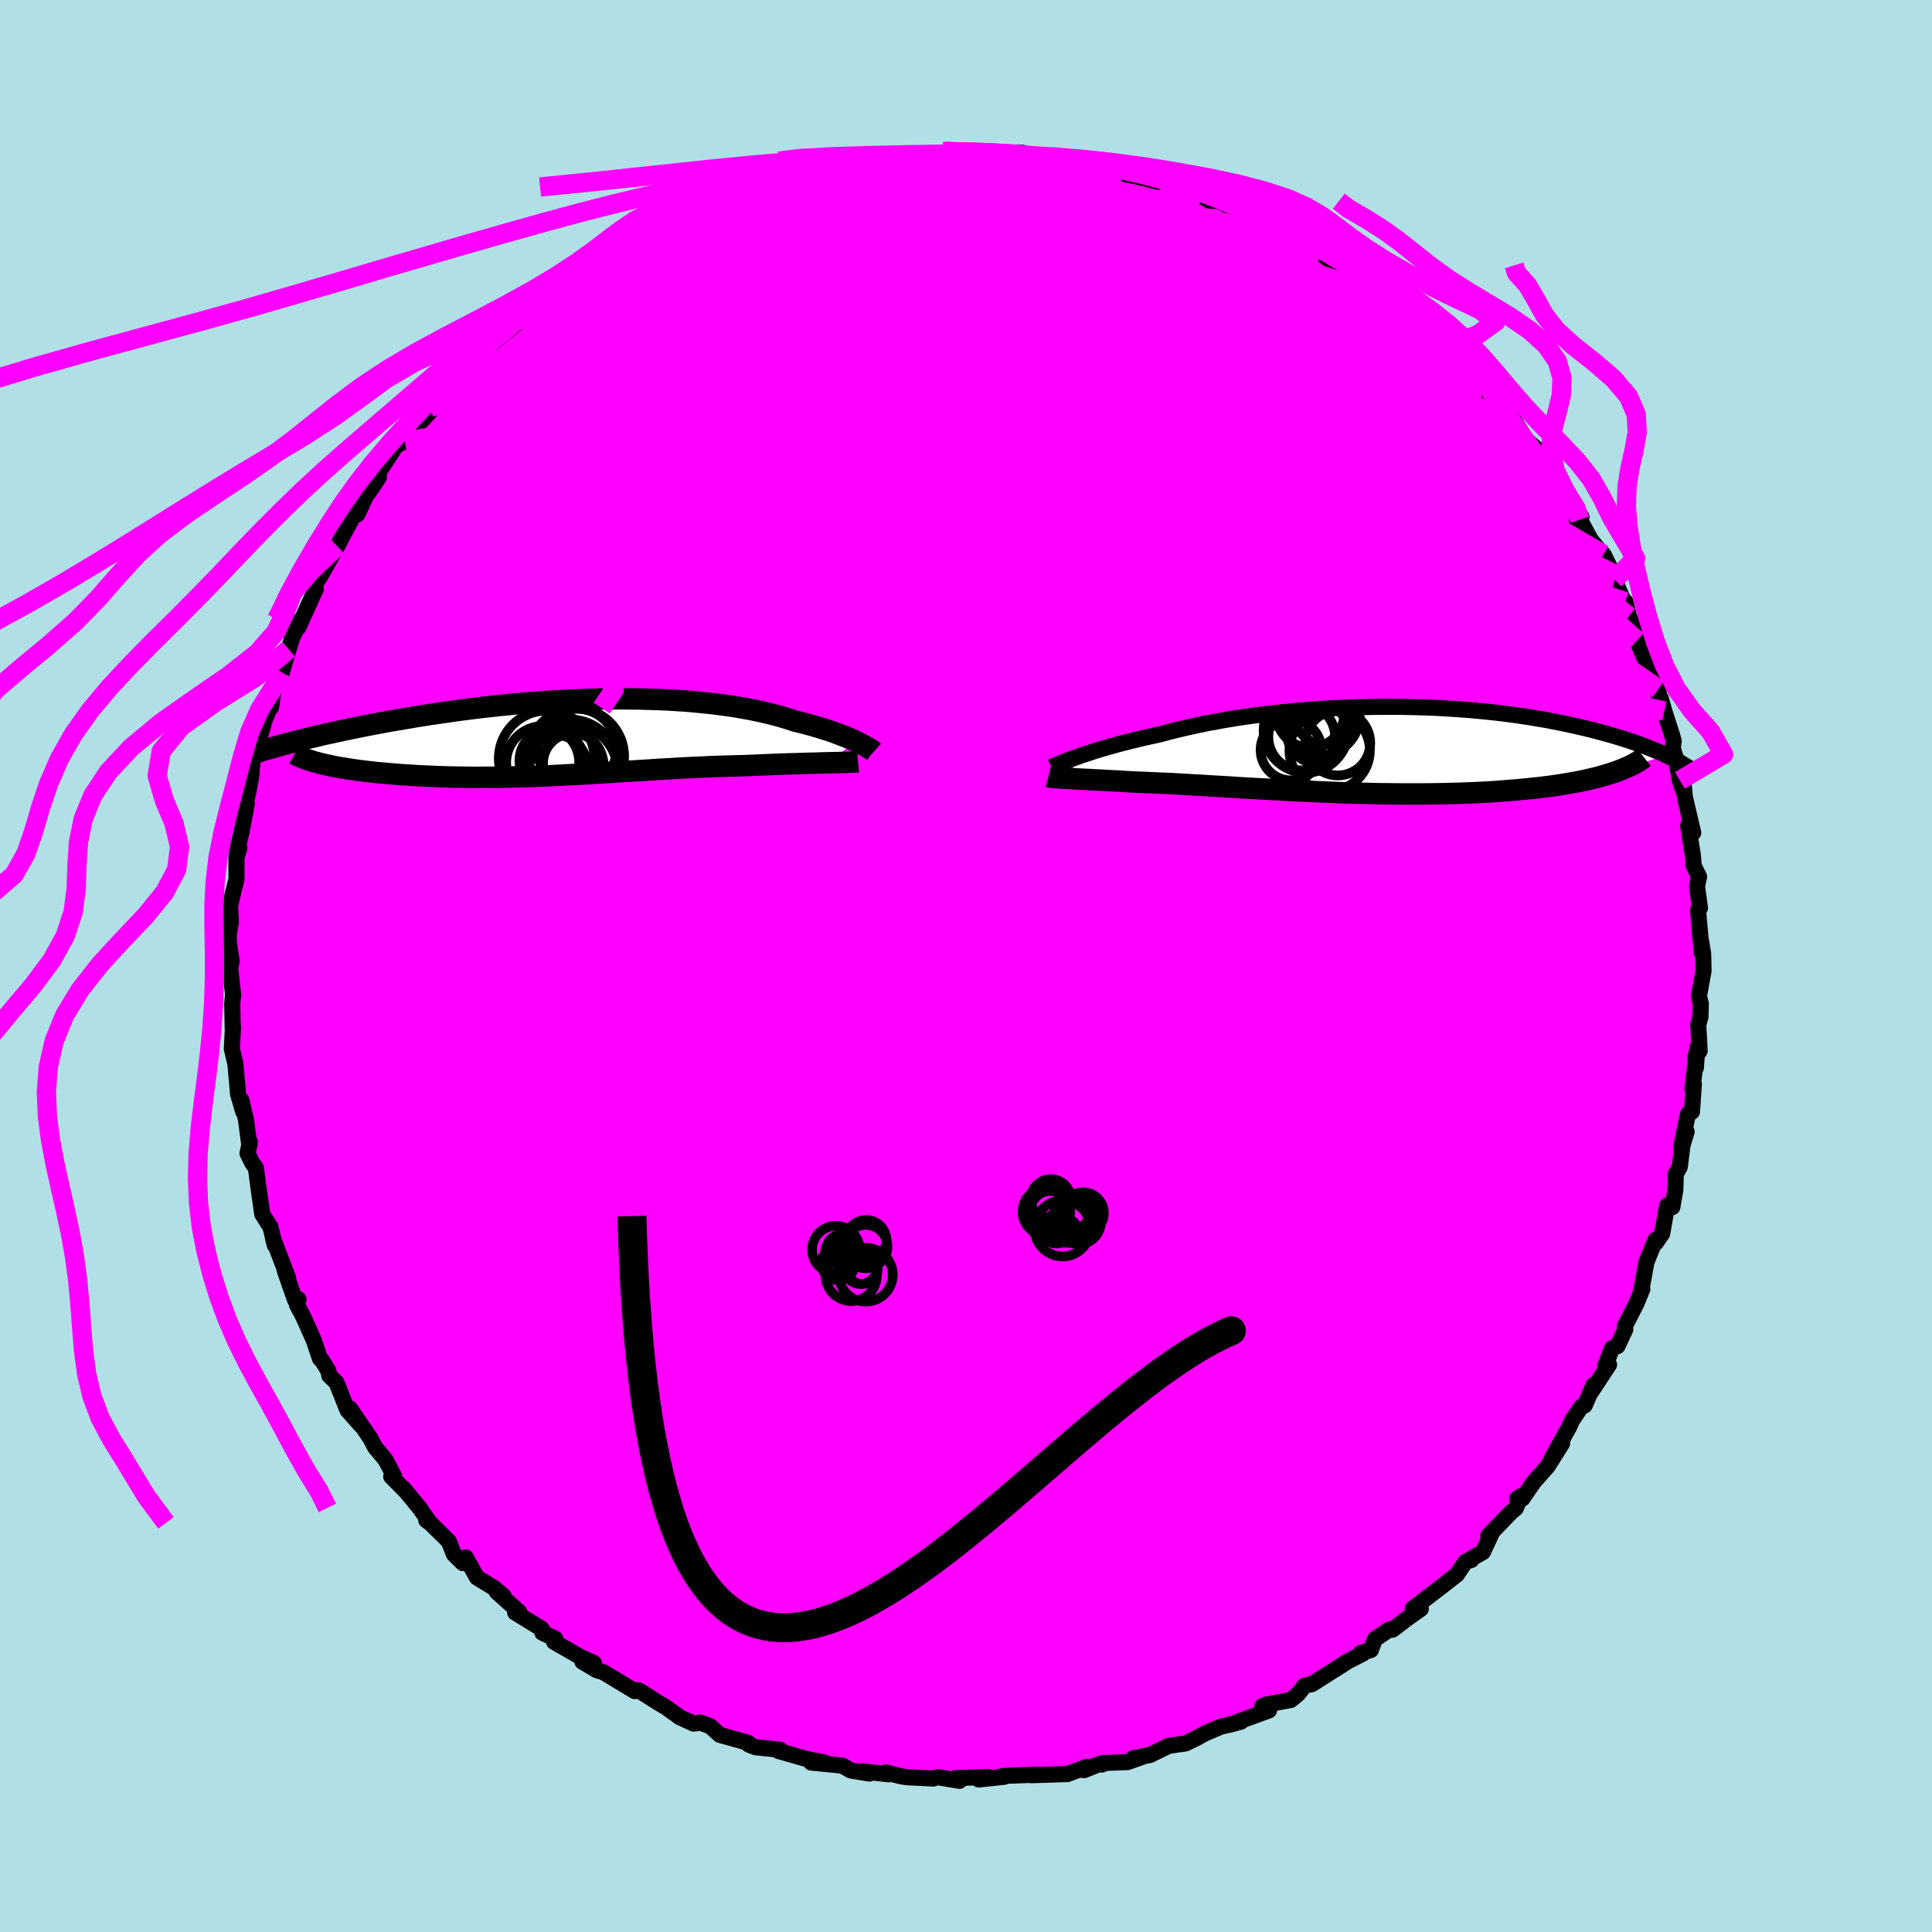 <svg viewBox="-100 -100 200 200" xmlns="http://www.w3.org/2000/svg" width="500" height="500" id="face-svg">
    <defs>
      <clipPath id="leftEyeClipPath">
        <polyline points="29.28,0.46 29,0.32 28.69,0.18 28.36,0.04 28.01,-0.1 27.64,-0.24 27.25,-0.39 26.85,-0.54 26.42,-0.69 25.97,-0.83 25.5,-0.98 25.02,-1.12 24.51,-1.27 23.99,-1.41 23.45,-1.55 22.89,-1.68 22.33,-1.87 21.74,-2.05 21.12,-2.23 20.47,-2.4 19.79,-2.56 19.09,-2.72 18.36,-2.87 17.61,-3.01 16.82,-3.15 16.02,-3.27 15.19,-3.38 14.34,-3.49 13.46,-3.58 12.57,-3.67 11.66,-3.75 10.73,-3.81 9.79,-3.87 8.83,-3.91 7.86,-3.94 6.87,-3.97 5.88,-3.98 4.88,-3.99 3.87,-3.98 2.86,-3.97 1.84,-3.94 0.82,-3.91 -0.2,-3.86 -1.22,-3.81 -2.24,-3.75 -3.25,-3.68 -4.27,-3.61 -5.27,-3.53 -6.27,-3.44 -7.25,-3.34 -8.23,-3.24 -9.2,-3.13 -10.16,-3.02 -11.1,-2.9 -12.03,-2.78 -12.94,-2.65 -13.84,-2.52 -14.72,-2.39 -15.58,-2.26 -16.43,-2.12 -17.26,-1.98 -18.07,-1.84 -18.86,-1.71 -19.63,-1.57 -20.38,-1.43 -21.11,-1.29 -21.82,-1.15 -22.52,-1.01 -23.2,-0.87 -23.87,-0.73 -24.52,-0.59 -25.15,-0.45 -25.76,-0.32 -26.36,-0.18 -26.93,-0.04 -27.5,0.09 -28.04,0.23 -28.57,0.36 -29.08,0.49 -29.57,0.62 -26.25,2.7 -25.88,2.79 -25.5,2.87 -25.1,2.96 -24.69,3.04 -24.26,3.12 -23.81,3.19 -23.34,3.27 -22.87,3.34 -22.37,3.41 -21.86,3.48 -21.34,3.54 -20.8,3.6 -20.25,3.66 -19.68,3.71 -19.1,3.76 -18.51,3.81 -17.89,3.86 -17.26,3.9 -16.62,3.94 -15.97,3.98 -15.3,4.01 -14.61,4.04 -13.92,4.07 -13.22,4.09 -12.5,4.11 -11.78,4.12 -11.05,4.13 -10.31,4.14 -9.56,4.14 -8.81,4.13 -8.05,4.13 -7.28,4.12 -6.52,4.1 -5.74,4.08 -4.97,4.06 -4.19,4.04 -3.41,4.01 -2.62,3.98 -1.84,3.94 -1.05,3.9 -0.27,3.86 0.52,3.82 1.31,3.78 2.09,3.73 2.88,3.68 3.67,3.63 4.45,3.58 5.24,3.53 6.02,3.49 6.8,3.44 7.59,3.39 8.37,3.34 9.15,3.29 9.93,3.25 10.7,3.2 11.48,3.16 12.26,3.12 13.03,3.09 13.8,3.05 14.57,3.02 15.34,2.99 16.1,2.97 16.86,2.95 17.61,2.93 18.24,2.91 18.87,2.88 19.48,2.85 20.09,2.83 20.69,2.8 21.28,2.78 21.87,2.76 22.44,2.74 23,2.73 23.54,2.71 24.08,2.69 24.6,2.68 25.1,2.67 25.59,2.65 26.05,2.64" />
      </clipPath>
      <clipPath id="rightEyeClipPath">
        <polyline points="-30.22,0.75 -29.81,0.6 -29.38,0.46 -28.92,0.31 -28.44,0.15 -27.94,0 -27.41,-0.16 -26.85,-0.32 -26.28,-0.48 -25.68,-0.64 -25.06,-0.8 -24.42,-0.96 -23.76,-1.12 -23.08,-1.28 -22.38,-1.43 -21.66,-1.59 -20.92,-1.79 -20.15,-1.99 -19.35,-2.18 -18.52,-2.37 -17.66,-2.56 -16.77,-2.74 -15.85,-2.91 -14.91,-3.08 -13.94,-3.24 -12.96,-3.39 -11.95,-3.53 -10.92,-3.66 -9.88,-3.78 -8.83,-3.9 -7.76,-4 -6.68,-4.09 -5.6,-4.18 -4.51,-4.25 -3.41,-4.31 -2.32,-4.36 -1.22,-4.4 -0.12,-4.42 0.97,-4.44 2.05,-4.44 3.13,-4.44 4.2,-4.42 5.26,-4.39 6.31,-4.36 7.35,-4.31 8.37,-4.25 9.37,-4.18 10.36,-4.11 11.32,-4.02 12.27,-3.93 13.2,-3.83 14.11,-3.72 15,-3.6 15.86,-3.48 16.7,-3.35 17.52,-3.21 18.31,-3.08 19.08,-2.93 19.83,-2.78 20.55,-2.63 21.25,-2.48 21.93,-2.32 22.59,-2.17 23.22,-2.01 23.83,-1.85 24.42,-1.69 24.99,-1.53 25.54,-1.37 26.07,-1.21 26.58,-1.05 27.08,-0.88 27.55,-0.72 28.01,-0.56 28.45,-0.4 28.87,-0.23 29.27,-0.07 29.66,0.09 30.03,0.24 30.38,0.4 30.71,0.56 25.43,2.32 25.03,2.45 24.61,2.58 24.17,2.71 23.71,2.84 23.23,2.96 22.74,3.07 22.22,3.19 21.69,3.3 21.14,3.4 20.57,3.5 19.98,3.6 19.38,3.69 18.75,3.78 18.11,3.86 17.46,3.94 16.78,4.01 16.08,4.08 15.36,4.15 14.62,4.21 13.87,4.27 13.09,4.33 12.3,4.38 11.49,4.42 10.66,4.46 9.82,4.49 8.96,4.52 8.09,4.54 7.2,4.56 6.3,4.57 5.39,4.58 4.47,4.58 3.54,4.58 2.6,4.57 1.66,4.56 0.71,4.55 -0.25,4.52 -1.21,4.5 -2.17,4.47 -3.13,4.44 -4.09,4.4 -5.06,4.36 -6.01,4.32 -6.97,4.28 -7.91,4.23 -8.86,4.18 -9.79,4.13 -10.71,4.08 -11.63,4.03 -12.53,3.98 -13.42,3.93 -14.29,3.87 -15.15,3.82 -16,3.77 -16.83,3.72 -17.64,3.67 -18.43,3.63 -19.2,3.58 -19.95,3.54 -20.68,3.5 -21.39,3.47 -22.08,3.44 -22.75,3.41 -23.39,3.38 -24.01,3.36 -24.59,3.33 -25.16,3.3 -25.72,3.26 -26.26,3.23 -26.78,3.21 -27.28,3.18 -27.77,3.15 -28.24,3.13 -28.7,3.1 -29.13,3.08 -29.55,3.06 -29.94,3.04 -30.32,3.02 -30.68,3 -31.02,2.98" />
      </clipPath>
      <filter id="fuzzy">
        <feTurbulence id="turbulence" baseFrequency="0.05" numOctaves="3" type="noise" result="noise" />
        <feDisplacementMap in="SourceGraphic" in2="noise" scale="2" />
      </filter>
      <linearGradient id="rainbowGradient" x1="0%" y1="0%" x2="100%" y2="0%">
        <stop offset="0%" style="stop-color: [object Object]; stop-opacity: 1" />
        <stop offset="50%" style="stop-color: [object Object]; stop-opacity: 1" />
        <stop offset="100%" style="stop-color: [object Object]; stop-opacity: 1" />
      </linearGradient>
    </defs>
    <rect x="-100" y="-100" width="100%" height="100%" fill="rgb(176, 224, 230)" />
    <polyline id="faceContour" points="76.35,0.5 75.87,3.14 76.07,3.91 76.03,5.26 75.8,6.1 75.95,8.78 75.51,9.4 75.56,10.53 75.7,8.47 75.2,12.72 75.35,12.22 75.15,15.09 74.73,15.35 74.03,18.74 74.6,17.15 74.17,18.57 73.89,20.8 73.48,21.52 73.43,23.17 73.12,24.96 72.58,24.8 72.07,27.7 71.41,28.66 71.37,28.35 70.44,30.65 69.87,33.76 70.02,33.43 69.39,34.97 68.2,37.29 68.25,37.62 67.44,39.35 66.88,39.57 66.17,41.39 66.57,41.27 64.74,44.05 64.96,43.38 64.05,45.49 63.7,45.62 62.72,47.07 62.48,47.64 60.61,51.03 61.71,49.42 60.22,51.79 58.77,53.43 57.61,55.12 57.06,55.15 57.45,54.87 56.91,56.14 56.41,56.56 54.06,59 54.53,58.49 53.51,60.67 52.1,61.47 52.32,61.48 51.69,61.69 50.82,63 48.89,64.5 46.24,66.53 47.08,66.55 45.72,67.51 44.15,68.71 43.83,68.68 42.33,69.69 41.91,70.81 40.84,71.12 41.11,71.17 39.44,72.02 39.26,72.15 35.81,74.34 35.06,74.49 34.38,75.36 33.63,75.98 31.07,76.46 30.68,76.61 31.37,77.06 28.03,78.28 28.45,78.23 27.45,78.5 26.4,78.74 24.7,79.46 23.94,79.89 22.72,80.48 20.97,80.73 19.07,81.67 17.3,82.02 18.3,81.85 16.72,82.41 14.12,82.51 14.07,82.67 13.81,82.61 12.22,83.25 12.49,82.91 10.49,83.65 6.76,83.77 7.32,83.71 3.76,83.85 3.56,83.94 3.97,83.93 1.31,84.21 2.3,83.95 -1.1,84.07 -0.67,84.35 -2.96,83.97 -3.36,84.11 -6.08,83.98 -6.79,83.87 -8.27,83.49 -7.98,83.68 -10.69,83.37 -9.99,83.6 -11.93,83.28 -12.8,82.78 -16.03,82.46 -14.67,82.45 -16.48,82.1 -19.42,81.26 -18.98,81.35 -19.23,81.14 -21.81,80.87 -22.49,80.6 -22.54,80.42 -25.49,79.59 -26.48,78.7 -27.54,78.31 -27.45,78.35 -28.22,78.42 -29.63,77.77 -31.02,76.76 -31.79,76.31 -33.89,74.98 -34.22,74.98 -34.3,75.06 -37.55,73.1 -38.22,72.9 -39.72,72.01 -38.53,72.15 -39.84,71.57 -42.64,69.97 -42.51,69.65 -43.85,69.02 -43.93,68.61 -46.67,66.93 -46.24,66.88 -48.58,64.79 -47.86,65.23 -48.85,64.39 -50.63,63.3 -51.79,61.22 -52.09,61.81 -53.02,60.89 -53.54,59.56 -55.83,57.31 -55.87,57.38 -55.49,57.65 -56.57,56.1 -58.23,54.08 -57.93,54.44 -59.5,52.85 -59.21,52.8 -60.08,51.14 -61.18,49.81 -61.65,48.91 -63.77,45.81 -62.62,47.57 -64.03,45.99 -65.17,43.12 -65.91,42.41 -66.01,41.9 -66.7,40.78 -66.87,40.66 -67.53,38.72 -68.58,36.36 -69.25,35.09 -69.1,34.5 -69.45,34.59 -70.54,31.48 -70.17,32.31 -71.72,28.26 -71.55,28.91 -72,27.03 -72.85,25.69 -72.94,25.05 -73.21,23.2 -73.51,20.91 -73.86,20.43 -74.38,19.4 -74.13,18.24 -74.19,18.54 -74.54,15.89 -75.03,13.87 -74.82,15.09 -75.35,13.29 -75.63,10.14 -76,8.57 -75.88,6.28 -75.91,6.4 -75.96,3.88 -75.87,2.91 -75.86,3.07 -76.17,0.21 -76.02,-0.5 -76.3,-2.39 -76.32,-3.3 -76.1,-4.5 -76.18,-6.21 -75.86,-7.66 -75.95,-7.27 -75.52,-8.97 -75.52,-11.26 -75.22,-12.2 -75.51,-11.68 -74.98,-13.97 -74.45,-16.83 -74.8,-15.76 -74.29,-18.05 -74.01,-19.53 -73.86,-21.17 -73.56,-22.17 -72.75,-24.93 -72.82,-24.9 -72.11,-26.7 -71.94,-26.78 -71.69,-28.58 -71.28,-29.6 -70.82,-30.4 -70.12,-32.79 -69.75,-33.99 -68.82,-35.88 -68.83,-35.67 -69.11,-35.06 -67.3,-39.05 -67.52,-39.09 -66.95,-40.29 -66.94,-40.17 -64.83,-43.92 -65.1,-43.46 -63.34,-46.74 -62.96,-47.56 -63.01,-46.75 -61.75,-49.43 -61.84,-49.01 -60.78,-50.59 -61.24,-50.7 -60.75,-51.18 -58.98,-53.89 -58.08,-54.33 -58.2,-54.44 -55.28,-57.61 -55.98,-57.51 -55.43,-57.85 -53.4,-60.66 -51.89,-61.74 -53.55,-59.83 -50.84,-62.41 -49.12,-64.47 -50.07,-63.75 -49.73,-63.83 -46.86,-66.33 -47.72,-65.55 -45.91,-67 -44.55,-67.87 -44.32,-68.51 -41.69,-70.35 -42.96,-69.62 -40.63,-71.01 -39.56,-72.1 -38.39,-72.78 -36.96,-73.32 -35.02,-74.77 -34.89,-74.65 -34.99,-75 -31.81,-76.43 -33.56,-75.97 -32.5,-76.29 -31.13,-76.82 -29.18,-77.83 -27.25,-78.39 -28.4,-78.36 -26.28,-79.19 -24.08,-79.87 -24.81,-79.63 -21.21,-80.69 -21.73,-80.64 -19.61,-81.39 -18.26,-81.45 -16.56,-82.31 -17.24,-81.91 -14.51,-82.73 -14.6,-82.57 -13.1,-82.84 -10.21,-83.32 -9.96,-83.3 -9.51,-83.6 -8.13,-83.66 -7.3,-84.01 -4.27,-84.13 -6.97,-83.73 -1.83,-84.25 -2.25,-84.19 -1.9,-84.32 0.77,-84.18 2.04,-84.18 1.9,-84.13 4.98,-84.21 6.05,-84.07 4.34,-84.08 5.82,-84.19 8.42,-83.41 8.53,-83.67 9.86,-83.44 12.11,-83.29 13.94,-82.9 14.43,-82.83 16.83,-82.22 16.31,-82 18.28,-81.59 19.91,-81.18 19.19,-81.53 20.87,-81.28 21.16,-81.07 23.98,-79.98 25.16,-79.24 26.24,-79.18 26.98,-78.76 27.11,-78.89 28.71,-77.78 30.96,-76.73 31.94,-76.53 33.28,-76.04 32.6,-76.07 34.63,-75.26 36.72,-73.79 37.54,-73.13 38.65,-72.53 39.35,-72.18 39.02,-72.24 42.24,-69.97 42.24,-70.27 42.02,-69.68 42.91,-69.55 44.18,-68.46 45.97,-66.97 46.63,-66.35 48.34,-64.79 47.49,-65.86 48.98,-64.33 49.48,-63.87 50.74,-62.52 51.35,-61.45 52.45,-60.84 53.57,-59.76 54.8,-58.85 56,-57.61 57.43,-55.39 56.79,-55.8 58.83,-53.57 57.59,-54.8 59.51,-53.16 60.63,-50.64 60.09,-51.46 61.24,-50.02 61.79,-49.33 63.72,-46.49 63.24,-46.06 63.55,-46.2 64.68,-44.12 65.69,-42.9 66,-42.6 66.96,-40.66 67.13,-39.99 68.17,-37.58 68.26,-37.72 68.63,-36.2 70.13,-33.21 69.46,-33.7 70.77,-30.61 70.43,-31.46 71.68,-28.68 71.8,-27.17 71.93,-27.68 72.29,-26.4 73.11,-23.85 73.26,-23.29 73.16,-22.55 73.49,-21.49 73.9,-19.21 74.2,-18.27 74.25,-19.21 74.42,-17.48 75.28,-13.8 74.76,-14.53 75.25,-11.42 75.33,-10.37 75.89,-9.24 75.67,-8.27 75.98,-6.01 75.78,-5.81 76.17,-1.36 76.11,-2.53 76.31,-1.27 76.35,0.5 75.87,3.14" fill="rgb(255, 0, 255)" stroke="black" stroke-width="1.667" stroke-linejoin="round" filter="url(#fuzzy)" />
    <g transform="translate(41.73 -22.39)">
      <polyline id="rightCountour" points="-30.22,0.75 -29.81,0.6 -29.38,0.46 -28.92,0.31 -28.44,0.15 -27.94,0 -27.41,-0.16 -26.85,-0.32 -26.28,-0.48 -25.68,-0.64 -25.06,-0.8 -24.42,-0.96 -23.76,-1.12 -23.08,-1.28 -22.38,-1.43 -21.66,-1.59 -20.92,-1.79 -20.15,-1.99 -19.35,-2.18 -18.52,-2.37 -17.66,-2.56 -16.77,-2.74 -15.85,-2.91 -14.91,-3.08 -13.94,-3.24 -12.96,-3.39 -11.95,-3.53 -10.92,-3.66 -9.88,-3.78 -8.83,-3.9 -7.76,-4 -6.68,-4.09 -5.6,-4.18 -4.51,-4.25 -3.41,-4.31 -2.32,-4.36 -1.22,-4.4 -0.12,-4.42 0.97,-4.44 2.05,-4.44 3.13,-4.44 4.2,-4.42 5.26,-4.39 6.31,-4.36 7.35,-4.31 8.37,-4.25 9.37,-4.18 10.36,-4.11 11.32,-4.02 12.27,-3.93 13.2,-3.83 14.11,-3.72 15,-3.6 15.86,-3.48 16.7,-3.35 17.52,-3.21 18.31,-3.08 19.08,-2.93 19.83,-2.78 20.55,-2.63 21.25,-2.48 21.93,-2.32 22.59,-2.17 23.22,-2.01 23.83,-1.85 24.42,-1.69 24.99,-1.53 25.54,-1.37 26.07,-1.21 26.58,-1.05 27.08,-0.88 27.55,-0.72 28.01,-0.56 28.45,-0.4 28.87,-0.23 29.27,-0.07 29.66,0.09 30.03,0.24 30.38,0.4 30.71,0.56 25.43,2.32 25.03,2.45 24.61,2.58 24.17,2.71 23.71,2.84 23.23,2.96 22.74,3.07 22.22,3.19 21.69,3.3 21.14,3.4 20.57,3.5 19.98,3.6 19.38,3.69 18.75,3.78 18.11,3.86 17.46,3.94 16.78,4.01 16.08,4.08 15.36,4.15 14.62,4.21 13.87,4.27 13.09,4.33 12.3,4.38 11.49,4.42 10.66,4.46 9.82,4.49 8.96,4.52 8.09,4.54 7.2,4.56 6.3,4.57 5.39,4.58 4.47,4.58 3.54,4.58 2.6,4.57 1.66,4.56 0.71,4.55 -0.25,4.52 -1.21,4.5 -2.17,4.47 -3.13,4.44 -4.09,4.4 -5.06,4.36 -6.01,4.32 -6.97,4.28 -7.91,4.23 -8.86,4.18 -9.79,4.13 -10.71,4.08 -11.63,4.03 -12.53,3.98 -13.42,3.93 -14.29,3.87 -15.15,3.82 -16,3.77 -16.83,3.72 -17.64,3.67 -18.43,3.63 -19.2,3.58 -19.95,3.54 -20.68,3.5 -21.39,3.47 -22.08,3.44 -22.75,3.41 -23.39,3.38 -24.01,3.36 -24.59,3.33 -25.16,3.3 -25.72,3.26 -26.26,3.23 -26.78,3.21 -27.28,3.18 -27.77,3.15 -28.24,3.13 -28.7,3.1 -29.13,3.08 -29.55,3.06 -29.94,3.04 -30.32,3.02 -30.68,3 -31.02,2.98" fill="white" stroke="white" stroke-width="0" stroke-linejoin="round" filter="url(#fuzzy)" />
    </g>
    <g transform="translate(-40.59 -23.67)">
      <polyline id="leftCountour" points="29.28,0.46 29,0.32 28.69,0.18 28.36,0.04 28.01,-0.1 27.64,-0.24 27.25,-0.39 26.85,-0.54 26.42,-0.69 25.97,-0.83 25.5,-0.98 25.02,-1.12 24.51,-1.27 23.99,-1.41 23.45,-1.55 22.89,-1.68 22.33,-1.87 21.74,-2.05 21.12,-2.23 20.47,-2.4 19.79,-2.56 19.09,-2.72 18.36,-2.87 17.61,-3.01 16.82,-3.15 16.02,-3.27 15.19,-3.38 14.34,-3.49 13.46,-3.58 12.57,-3.67 11.66,-3.75 10.73,-3.81 9.79,-3.87 8.83,-3.91 7.86,-3.94 6.87,-3.97 5.88,-3.98 4.88,-3.99 3.87,-3.98 2.86,-3.97 1.84,-3.94 0.82,-3.91 -0.2,-3.86 -1.22,-3.81 -2.24,-3.75 -3.25,-3.68 -4.27,-3.61 -5.27,-3.53 -6.27,-3.44 -7.25,-3.34 -8.23,-3.24 -9.2,-3.13 -10.16,-3.02 -11.1,-2.9 -12.03,-2.78 -12.94,-2.65 -13.84,-2.52 -14.72,-2.39 -15.58,-2.26 -16.43,-2.12 -17.26,-1.98 -18.07,-1.84 -18.86,-1.71 -19.63,-1.57 -20.38,-1.43 -21.11,-1.29 -21.82,-1.15 -22.52,-1.01 -23.2,-0.87 -23.87,-0.73 -24.52,-0.59 -25.15,-0.45 -25.76,-0.32 -26.36,-0.18 -26.93,-0.04 -27.5,0.09 -28.04,0.23 -28.57,0.36 -29.08,0.49 -29.57,0.62 -26.25,2.7 -25.88,2.79 -25.5,2.87 -25.1,2.96 -24.69,3.04 -24.26,3.12 -23.81,3.19 -23.34,3.27 -22.87,3.34 -22.37,3.41 -21.86,3.48 -21.34,3.54 -20.8,3.6 -20.25,3.66 -19.68,3.71 -19.1,3.76 -18.51,3.81 -17.89,3.86 -17.26,3.9 -16.62,3.94 -15.97,3.98 -15.3,4.01 -14.61,4.04 -13.92,4.07 -13.22,4.09 -12.5,4.11 -11.78,4.12 -11.05,4.13 -10.31,4.14 -9.56,4.14 -8.81,4.13 -8.05,4.13 -7.28,4.12 -6.52,4.1 -5.74,4.08 -4.97,4.06 -4.19,4.04 -3.41,4.01 -2.62,3.98 -1.84,3.94 -1.05,3.9 -0.27,3.86 0.52,3.82 1.31,3.78 2.09,3.73 2.88,3.68 3.67,3.63 4.45,3.58 5.24,3.53 6.02,3.49 6.8,3.44 7.59,3.39 8.37,3.34 9.15,3.29 9.93,3.25 10.7,3.2 11.48,3.16 12.26,3.12 13.03,3.09 13.8,3.05 14.57,3.02 15.34,2.99 16.1,2.97 16.86,2.95 17.61,2.93 18.24,2.91 18.87,2.88 19.48,2.85 20.09,2.83 20.69,2.8 21.28,2.78 21.87,2.76 22.44,2.74 23,2.73 23.54,2.71 24.08,2.69 24.6,2.68 25.1,2.67 25.59,2.65 26.05,2.64" fill="white" stroke="white" stroke-width="0" stroke-linejoin="round" filter="url(#fuzzy)" />
    </g>
    <g transform="translate(41.73 -22.39)">
      <polyline id="rightUpper" points="-32.87,1.8 -32.73,1.73 -32.55,1.66 -32.35,1.57 -32.12,1.48 -31.87,1.37 -31.59,1.26 -31.29,1.14 -30.96,1.01 -30.6,0.88 -30.22,0.75 -29.81,0.6 -29.38,0.46 -28.92,0.31 -28.44,0.15 -27.94,0 -27.41,-0.16 -26.85,-0.32 -26.28,-0.48 -25.68,-0.64 -25.06,-0.8 -24.42,-0.96 -23.76,-1.12 -23.08,-1.28 -22.38,-1.43 -21.66,-1.59 -20.92,-1.79 -20.15,-1.99 -19.35,-2.18 -18.52,-2.37 -17.66,-2.56 -16.77,-2.74 -15.85,-2.91 -14.91,-3.08 -13.94,-3.24 -12.96,-3.39 -11.95,-3.53 -10.92,-3.66 -9.88,-3.78 -8.83,-3.9 -7.76,-4 -6.68,-4.09 -5.6,-4.18 -4.51,-4.25 -3.41,-4.31 -2.32,-4.36 -1.22,-4.4 -0.12,-4.42 0.97,-4.44 2.05,-4.44 3.13,-4.44 4.2,-4.42 5.26,-4.39 6.31,-4.36 7.35,-4.31 8.37,-4.25 9.37,-4.18 10.36,-4.11 11.32,-4.02 12.27,-3.93 13.2,-3.83 14.11,-3.72 15,-3.6 15.86,-3.48 16.7,-3.35 17.52,-3.21 18.31,-3.08 19.08,-2.93 19.83,-2.78 20.55,-2.63 21.25,-2.48 21.93,-2.32 22.59,-2.17 23.22,-2.01 23.83,-1.85 24.42,-1.69 24.99,-1.53 25.54,-1.37 26.07,-1.21 26.58,-1.05 27.08,-0.88 27.55,-0.72 28.01,-0.56 28.45,-0.4 28.87,-0.23 29.27,-0.07 29.66,0.09 30.03,0.24 30.38,0.4 30.71,0.56 31.03,0.71 31.34,0.86 31.63,1.01 31.9,1.16 32.16,1.3 32.41,1.45 32.64,1.59 32.86,1.73 33.07,1.86 33.26,2" fill="none" stroke="black" stroke-width="1.667" stroke-linejoin="round" filter="url(#fuzzy)" />
      <polyline id="rightLower" points="-33.21,2.79 -33.09,2.82 -32.95,2.84 -32.79,2.86 -32.6,2.88 -32.39,2.9 -32.16,2.91 -31.9,2.93 -31.63,2.95 -31.33,2.97 -31.02,2.98 -30.68,3 -30.32,3.02 -29.94,3.04 -29.55,3.06 -29.13,3.08 -28.7,3.1 -28.24,3.13 -27.77,3.15 -27.28,3.18 -26.78,3.21 -26.26,3.23 -25.72,3.26 -25.16,3.3 -24.59,3.33 -24.01,3.36 -23.39,3.38 -22.75,3.41 -22.08,3.44 -21.39,3.47 -20.68,3.5 -19.95,3.54 -19.2,3.58 -18.43,3.63 -17.64,3.67 -16.83,3.72 -16,3.77 -15.15,3.82 -14.29,3.87 -13.42,3.93 -12.53,3.98 -11.63,4.03 -10.71,4.08 -9.79,4.13 -8.86,4.18 -7.91,4.23 -6.97,4.28 -6.01,4.32 -5.06,4.36 -4.09,4.4 -3.13,4.44 -2.17,4.47 -1.21,4.5 -0.25,4.52 0.71,4.55 1.66,4.56 2.6,4.57 3.54,4.58 4.47,4.58 5.39,4.58 6.3,4.57 7.2,4.56 8.09,4.54 8.96,4.52 9.82,4.49 10.66,4.46 11.49,4.42 12.3,4.38 13.09,4.33 13.87,4.27 14.62,4.21 15.36,4.15 16.08,4.08 16.78,4.01 17.46,3.94 18.11,3.86 18.75,3.78 19.38,3.69 19.98,3.6 20.57,3.5 21.14,3.4 21.69,3.3 22.22,3.19 22.74,3.07 23.23,2.96 23.71,2.84 24.17,2.71 24.61,2.58 25.03,2.45 25.43,2.32 25.82,2.18 26.18,2.04 26.53,1.89 26.86,1.75 27.17,1.6 27.46,1.44 27.74,1.29 28,1.13 28.24,0.97 28.46,0.8" fill="none" stroke="black" stroke-width="2.222" stroke-linejoin="round" filter="url(#fuzzy)" />
      <circle r="3.992" cx="-4.985" cy="-3.457" stroke="black" fill="none" stroke-width="1.0" filter="url(#fuzzy)" clip-path="url(#rightEyeClipPath)" /><circle r="3.178" cx="-5.325" cy="-1.732" stroke="black" fill="none" stroke-width="1.0" filter="url(#fuzzy)" clip-path="url(#rightEyeClipPath)" /><circle r="3.15" cx="-8.085" cy="0.023" stroke="black" fill="none" stroke-width="1.0" filter="url(#fuzzy)" clip-path="url(#rightEyeClipPath)" /><circle r="3.108" cx="-4.635" cy="-3.657" stroke="black" fill="none" stroke-width="1.0" filter="url(#fuzzy)" clip-path="url(#rightEyeClipPath)" /><circle r="4.372" cx="-6.55" cy="-1.987" stroke="black" fill="none" stroke-width="1.0" filter="url(#fuzzy)" clip-path="url(#rightEyeClipPath)" /><circle r="3.528" cx="-6.1" cy="-3.742" stroke="black" fill="none" stroke-width="1.0" filter="url(#fuzzy)" clip-path="url(#rightEyeClipPath)" /><circle r="3.586" cx="-5.115" cy="-2.922" stroke="black" fill="none" stroke-width="1.0" filter="url(#fuzzy)" clip-path="url(#rightEyeClipPath)" /><circle r="3.362" cx="-3.245" cy="-0.697" stroke="black" fill="none" stroke-width="1.0" filter="url(#fuzzy)" clip-path="url(#rightEyeClipPath)" /><circle r="4.164" cx="-4.085" cy="0.078" stroke="black" fill="none" stroke-width="1.0" filter="url(#fuzzy)" clip-path="url(#rightEyeClipPath)" /><circle r="3.456" cx="-6.975" cy="-1.317" stroke="black" fill="none" stroke-width="1.0" filter="url(#fuzzy)" clip-path="url(#rightEyeClipPath)" />
      </g>
    <g transform="translate(-40.59 -23.67)">
      <polyline id="leftUpper" points="31.05,1.48 30.97,1.41 30.86,1.34 30.73,1.25 30.58,1.16 30.42,1.06 30.23,0.95 30.02,0.84 29.8,0.72 29.55,0.59 29.28,0.46 29,0.32 28.69,0.18 28.36,0.04 28.01,-0.1 27.64,-0.24 27.25,-0.39 26.85,-0.54 26.42,-0.69 25.97,-0.83 25.5,-0.98 25.02,-1.12 24.51,-1.27 23.99,-1.41 23.45,-1.55 22.89,-1.68 22.33,-1.87 21.74,-2.05 21.12,-2.23 20.47,-2.4 19.79,-2.56 19.09,-2.72 18.36,-2.87 17.61,-3.01 16.82,-3.15 16.02,-3.27 15.19,-3.38 14.34,-3.49 13.46,-3.58 12.57,-3.67 11.66,-3.75 10.73,-3.81 9.79,-3.87 8.83,-3.91 7.86,-3.94 6.87,-3.97 5.88,-3.98 4.88,-3.99 3.87,-3.98 2.86,-3.97 1.84,-3.94 0.82,-3.91 -0.2,-3.86 -1.22,-3.81 -2.24,-3.75 -3.25,-3.68 -4.27,-3.61 -5.27,-3.53 -6.27,-3.44 -7.25,-3.34 -8.23,-3.24 -9.2,-3.13 -10.16,-3.02 -11.1,-2.9 -12.03,-2.78 -12.94,-2.65 -13.84,-2.52 -14.72,-2.39 -15.58,-2.26 -16.43,-2.12 -17.26,-1.98 -18.07,-1.84 -18.86,-1.71 -19.63,-1.57 -20.38,-1.43 -21.11,-1.29 -21.82,-1.15 -22.52,-1.01 -23.2,-0.87 -23.87,-0.73 -24.52,-0.59 -25.15,-0.45 -25.76,-0.32 -26.36,-0.18 -26.93,-0.04 -27.5,0.09 -28.04,0.23 -28.57,0.36 -29.08,0.49 -29.57,0.62 -30.04,0.74 -30.5,0.87 -30.94,0.99 -31.37,1.12 -31.77,1.23 -32.17,1.35 -32.54,1.47 -32.9,1.58 -33.25,1.69 -33.58,1.8" fill="none" stroke="black" stroke-width="2.222" stroke-linejoin="round" filter="url(#fuzzy)" />
      <polyline id="leftLower" points="29.41,2.52 29.21,2.54 28.97,2.55 28.7,2.56 28.4,2.58 28.07,2.59 27.72,2.6 27.34,2.61 26.93,2.62 26.5,2.63 26.05,2.64 25.59,2.65 25.1,2.67 24.6,2.68 24.08,2.69 23.54,2.71 23,2.73 22.44,2.74 21.87,2.76 21.28,2.78 20.69,2.8 20.09,2.83 19.48,2.85 18.87,2.88 18.24,2.91 17.61,2.93 16.86,2.95 16.1,2.97 15.34,2.99 14.57,3.02 13.8,3.05 13.03,3.09 12.26,3.12 11.48,3.16 10.7,3.2 9.93,3.25 9.15,3.29 8.37,3.34 7.59,3.39 6.8,3.44 6.02,3.49 5.24,3.53 4.45,3.58 3.67,3.63 2.88,3.68 2.09,3.73 1.31,3.78 0.52,3.82 -0.27,3.86 -1.05,3.9 -1.84,3.94 -2.62,3.98 -3.41,4.01 -4.19,4.04 -4.97,4.06 -5.74,4.08 -6.52,4.1 -7.28,4.12 -8.05,4.13 -8.81,4.13 -9.56,4.14 -10.31,4.14 -11.05,4.13 -11.78,4.12 -12.5,4.11 -13.22,4.09 -13.92,4.07 -14.61,4.04 -15.3,4.01 -15.97,3.98 -16.62,3.94 -17.26,3.9 -17.89,3.86 -18.51,3.81 -19.1,3.76 -19.68,3.71 -20.25,3.66 -20.8,3.6 -21.34,3.54 -21.86,3.48 -22.37,3.41 -22.87,3.34 -23.34,3.27 -23.81,3.19 -24.26,3.12 -24.69,3.04 -25.1,2.96 -25.5,2.87 -25.88,2.79 -26.25,2.7 -26.59,2.61 -26.92,2.52 -27.23,2.42 -27.53,2.33 -27.8,2.23 -28.06,2.13 -28.3,2.03 -28.53,1.93 -28.74,1.83 -28.93,1.73" fill="none" stroke="black" stroke-width="2.222" stroke-linejoin="round" filter="url(#fuzzy)" />
      <circle r="3.78" cx="-3.23" cy="2.615" stroke="black" fill="none" stroke-width="1.0" filter="url(#fuzzy)" clip-path="url(#leftEyeClipPath)" /><circle r="4.978" cx="-0.39" cy="3.135" stroke="black" fill="none" stroke-width="1.0" filter="url(#fuzzy)" clip-path="url(#leftEyeClipPath)" /><circle r="3.1" cx="-0.095" cy="2.68" stroke="black" fill="none" stroke-width="1.0" filter="url(#fuzzy)" clip-path="url(#leftEyeClipPath)" /><circle r="4.948" cx="-2.825" cy="2.185" stroke="black" fill="none" stroke-width="1.0" filter="url(#fuzzy)" clip-path="url(#leftEyeClipPath)" /><circle r="4.98" cx="-0.44" cy="3.56" stroke="black" fill="none" stroke-width="1.0" filter="url(#fuzzy)" clip-path="url(#leftEyeClipPath)" /><circle r="3.854" cx="-0.735" cy="3.155" stroke="black" fill="none" stroke-width="1.0" filter="url(#fuzzy)" clip-path="url(#leftEyeClipPath)" /><circle r="4.962" cx="0.235" cy="1.96" stroke="black" fill="none" stroke-width="1.0" filter="url(#fuzzy)" clip-path="url(#leftEyeClipPath)" /><circle r="3.32" cx="-2.32" cy="2.42" stroke="black" fill="none" stroke-width="1.0" filter="url(#fuzzy)" clip-path="url(#leftEyeClipPath)" /><circle r="3.196" cx="-1.845" cy="2.965" stroke="black" fill="none" stroke-width="1.0" filter="url(#fuzzy)" clip-path="url(#leftEyeClipPath)" /><circle r="4.11" cx="0.32" cy="1.155" stroke="black" fill="none" stroke-width="1.0" filter="url(#fuzzy)" clip-path="url(#leftEyeClipPath)" />
    </g>
    <g id="hairs">
      <polyline points="-24.08,-79.87 22.02,-67.42 32.63,-62.25 30.24,-59.93 22.9,-59.89 12.66,-60.82 1.15,-62.04 -7.86,-63.76 -10.22,-66.19 -4.59,-68.77 6.43,-70.5 17.58,-70.78 23.56,-70.04 21.79,-69.07 14.95,-67.77 12,-65.4 20.94,-65.14 14.43,-82.83" fill="none" stroke="rgb(255, 0, 255)" stroke-width="2" stroke-linejoin="round" filter="url(#fuzzy)" /><polyline points="66.96,-40.66 49.57,-48.97 25.37,-63.56 9.72,-72.6 4.09,-76.25 6.86,-75.98 14.61,-73.17 22.98,-69.44 28,-66.24 27.3,-64.33 20.76,-63.5 10.46,-63.01 -0.08,-62.18 -7.26,-60.78 -9.04,-59.16 -5.9,-58.08 -0.23,-58.4 5.78,-60.57 12.33,-64 22.27,-66.19 38.92,-60.94 69.46,-33.7" fill="none" stroke="rgb(255, 0, 255)" stroke-width="2" stroke-linejoin="round" filter="url(#fuzzy)" /><polyline points="-9.51,-83.6 -2.14,-76.47 -7.5,-71.99 -1.54,-69.63 9.27,-68.57 17.9,-68.15 22.33,-67.62 22.96,-66.82 20.49,-66.27 15.82,-66.54 10.41,-67.65 5.9,-68.96 3.39,-69.61 3.03,-69.11 4.19,-67.68 5.99,-66.18 7.61,-65.7 8.4,-67.01 8.04,-70.14 6.81,-74.3 5.67,-78.25 5.27,-80.89 4.18,-81.51 -3.46,-79.6 -34.89,-74.65" fill="none" stroke="rgb(255, 0, 255)" stroke-width="2" stroke-linejoin="round" filter="url(#fuzzy)" /><polyline points="23.98,-79.98 -25.07,-64.84 -27.5,-63.81 -10.6,-65.92 7.12,-66.6 17.42,-66.25 19.84,-66.12 17.86,-66.33 15.53,-66.13 15.59,-64.91 18.92,-62.88 24.82,-60.79 31.64,-59.37 37.56,-58.92 41.37,-59.24 42.78,-59.82 42.03,-60.34 38.45,-61.28 29.48,-64.12 12.69,-69.96 -5.46,-77.01 4.98,-84.21" fill="none" stroke="rgb(255, 0, 255)" stroke-width="2" stroke-linejoin="round" filter="url(#fuzzy)" /><polyline points="-33.56,-75.97 17.26,-69.77 32.15,-69.17 36.11,-68.51 36.2,-67.2 33.13,-66.56 27.71,-67.55 21.72,-70.08 16.36,-73.3 11.56,-76.22 7.15,-78.18 4.14,-78.79 3.84,-77.68 4.86,-74.5 2.19,-69.6 -2.84,-66.31 31.94,-76.53" fill="none" stroke="rgb(255, 0, 255)" stroke-width="2" stroke-linejoin="round" filter="url(#fuzzy)" /><polyline points="-2.25,-84.19 15.75,-77.01 4.17,-73.74 -9.06,-71.29 -14.5,-70.1 -14.19,-69.5 -11.56,-68.56 -7.83,-67.23 -3.01,-66.3 2.49,-66.63 7.58,-68.39 11.23,-70.85 12.95,-72.86 12.89,-73.71 13.09,-73.05 23.34,-67.27 66,-42.6" fill="none" stroke="rgb(255, 0, 255)" stroke-width="2" stroke-linejoin="round" filter="url(#fuzzy)" /><polyline points="13.94,-82.9 8.04,-72.12 9.29,-65.59 1.42,-65.1 -6.32,-66.64 -9.2,-68.37 -7.62,-69.76 -3.15,-70.73 2.7,-71.25 8.21,-71.41 11.49,-71.34 11.19,-71.18 7.31,-71.07 1.41,-71.12 -3.82,-71.37 -5.72,-71.81 -2.97,-72.36 3.55,-72.88 11.31,-73.13 18.19,-72.5 24.23,-69.9 29.06,-64.84 21.38,-61.4 -35.02,-74.77" fill="none" stroke="rgb(255, 0, 255)" stroke-width="2" stroke-linejoin="round" filter="url(#fuzzy)" /><polyline points="-14.6,-82.57 25.79,-66.83 25.61,-66.32 10,-67.36 -6.64,-68.51 -16.94,-69.57 -19.7,-70.03 -16.95,-69.83 -11.39,-69.65 -5.16,-70.31 0.62,-71.93 5.99,-73.79 11.82,-74.8 19,-74.11 27.6,-71.41 36.95,-66.84 45.94,-61.28 50.74,-58.85 39.02,-72.24" fill="none" stroke="rgb(255, 0, 255)" stroke-width="2" stroke-linejoin="round" filter="url(#fuzzy)" /><polyline points="4.34,-84.08 17.05,-74.46 32.86,-64.78 35.25,-63.36 28.99,-66.5 21.08,-69.6 14.96,-70.6 10.98,-69.79 8.23,-68.57 5.85,-68.22 3.62,-69.23 1.83,-71.35 1,-73.96 1.49,-76.4 3.45,-78.17 6.97,-78.96 12.13,-78.55 18.91,-76.74 26.91,-73.51 34.99,-69.18 40.9,-65 40.94,-63.47 30.63,-67.5 8.01,-76.63 -18.26,-81.45" fill="none" stroke="rgb(255, 0, 255)" stroke-width="2" stroke-linejoin="round" filter="url(#fuzzy)" /><polyline points="56.79,-55.8 60.45,-48.31 52.39,-53.01 39.76,-61.72 29.76,-67.9 24.28,-70.07 20.67,-69.62 15.47,-68.52 7.45,-68.08 -2.21,-68.7 -11.53,-70.1 -19.18,-71.6 -24.52,-72.53 -26.64,-72.56 -23.71,-72.16 -14.17,-72.59 -0.75,-75.11 4.2,-79.43 -16.56,-82.31" fill="none" stroke="rgb(255, 0, 255)" stroke-width="2" stroke-linejoin="round" filter="url(#fuzzy)" /><polyline points="-58.08,-54.33 -5.06,-62.83 -0.24,-65.99 2,-64.83 5.35,-63.17 4.36,-62.77 -1.51,-63.38 -8.38,-63.95 -12.42,-63.88 -12.51,-63.41 -9.95,-63.32 -6.67,-64.24 -3.49,-66.15 0.41,-68.4 6.48,-70.28 14.73,-71.66 22.34,-73.18 26.07,-75.32 28.62,-76.52 36.72,-73.79" fill="none" stroke="rgb(255, 0, 255)" stroke-width="2" stroke-linejoin="round" filter="url(#fuzzy)" /><polyline points="-16.56,-82.31 8.1,-74.62 11.76,-72.45 13.83,-71.14 11.65,-71.23 6.65,-72.73 2.75,-74.47 0.95,-75.3 -1.16,-74.73 -6.13,-72.75 -13.68,-69.38 -20.11,-64.17 -18.99,-56.33 -1.41,-45.57 38.26,-33.56 72.29,-26.4" fill="none" stroke="rgb(255, 0, 255)" stroke-width="2" stroke-linejoin="round" filter="url(#fuzzy)" /><polyline points="42.91,-69.55 36.43,-69.8 30.16,-69.43 22.44,-71.9 15.85,-74.47 9.92,-75.98 4.53,-76.13 0.88,-74.81 0.18,-72.41 2.2,-69.91 5.05,-68.37 6.16,-68.27 3.8,-69.28 -1.8,-70.6 -8.38,-71.43 -12.52,-71.23 -10.69,-69.82 -0.32,-67.6 18.29,-65.99 38.14,-65.85 53.57,-59.76" fill="none" stroke="rgb(255, 0, 255)" stroke-width="2" stroke-linejoin="round" filter="url(#fuzzy)" /><polyline points="68.63,-36.2 50.45,-50.31 23.22,-65.13 1.77,-72.14 -9.75,-72.84 -11.26,-70.83 -5.97,-69.13 1.1,-69.21 5.72,-70.91 6.08,-73.18 2.76,-74.9 -2.25,-75.48 -6.71,-75 -9.06,-74.01 -9.06,-73.12 -7.95,-72.75 -7.51,-73.08 -8.45,-74.12 -9.38,-75.69 -8.67,-77.1 -7.95,-77.44 -9.83,-77.56 5.82,-84.19" fill="none" stroke="rgb(255, 0, 255)" stroke-width="2" stroke-linejoin="round" filter="url(#fuzzy)" /><polyline points="-53.4,-60.66 -27.73,-70.62 -17.88,-71.8 -1.59,-70.7 17.32,-67.76 32.59,-64.48 41.65,-62.34 45.36,-61.54 46.04,-61.27 45.55,-60.49 44.36,-58.75 41.47,-56.31 35.11,-54.22 24.12,-54.19 9.61,-57.9 -5.42,-65.08 -21.73,-71.6 -40.63,-71.01" fill="none" stroke="rgb(255, 0, 255)" stroke-width="2" stroke-linejoin="round" filter="url(#fuzzy)" /><polyline points="57.59,-54.8 23.49,-71.98 12.86,-77.94 8.47,-79.73 7.78,-78.6 9.02,-75.13 10.41,-70.75 10.99,-67.27 10.8,-65.9 10.64,-66.58 11.66,-68.15 14.89,-69.09 20.53,-68.46 27.34,-66.44 32.75,-64.39 34.09,-64.08 30.51,-66.37 24.65,-70.09 22.06,-72.04 26.69,-69.46 32.23,-65.8 8.42,-83.41" fill="none" stroke="rgb(255, 0, 255)" stroke-width="2" stroke-linejoin="round" filter="url(#fuzzy)" /><polyline points="34.63,-75.26 12.85,-79.82 10.78,-79.87 7.67,-78.51 1.53,-77.3 -3.7,-76.67 -5.21,-76.21 -2.13,-75.09 4.98,-72.9 13.55,-70.2 18.83,-68.42 16.27,-68.68 5.88,-70.27 -5.04,-70 -1.47,-64.97 52.45,-60.84" fill="none" stroke="rgb(255, 0, 255)" stroke-width="2" stroke-linejoin="round" filter="url(#fuzzy)" /><polyline points="14.43,-82.83 -22.42,-72.72 -25.83,-72.2 -21.1,-73.16 -19.79,-73.26 -22.08,-72.84 -24.12,-72.45 -22.98,-72.02 -18.03,-71.18 -10.19,-69.78 -0.98,-68.12 8,-66.8 15.15,-66.23 18.99,-66.36 18.68,-66.78 15.02,-66.99 11.01,-66.59 11.2,-65.16 19.2,-62.32 34.13,-59 47.8,-58.99 51.35,-61.45" fill="none" stroke="rgb(255, 0, 255)" stroke-width="2" stroke-linejoin="round" filter="url(#fuzzy)" /><polyline points="-53.55,-59.83 -24.04,-72.85 -14.85,-72.49 -3.01,-69.61 9.7,-68.94 18.41,-70.72 22.19,-73.44 23.03,-75.61 23.22,-76.43 23.71,-75.85 23.94,-74.3 22.89,-72.26 20.24,-69.95 17.17,-67.26 15.82,-64.03 17.61,-60.5 21.56,-57.43 24.28,-55.68 22.92,-55.54 18.91,-56.65 17.82,-59.3 23.7,-64.33 52.45,-60.84" fill="none" stroke="rgb(255, 0, 255)" stroke-width="2" stroke-linejoin="round" filter="url(#fuzzy)" /><polyline points="8.42,-83.41 30.09,-69.75 38.75,-63.01 38.3,-64.04 32.69,-66.71 22.17,-68.42 8.01,-69.07 -6.12,-69.18 -16.36,-68.98 -21,-68.22 -20.85,-66.38 -17.84,-63.13 -14.34,-59.16 -14.07,-56.76 -20.91,-59.26 -28.63,-68.39 -9.96,-83.3" fill="none" stroke="rgb(255, 0, 255)" stroke-width="2" stroke-linejoin="round" filter="url(#fuzzy)" /><polyline points="42.02,-69.68 56.34,-53.3 57.7,-51.18 53.3,-53.64 45.56,-57.08 34.43,-60.64 21.06,-63.66 9.02,-64.89 2.52,-63.31 3.67,-59.15 10.72,-54.29 17.8,-52.04 16.35,-55.58 0.49,-64.84 -23.88,-73.16 -40.63,-71.01" fill="none" stroke="rgb(255, 0, 255)" stroke-width="2" stroke-linejoin="round" filter="url(#fuzzy)" /><polyline points="-31.13,-76.82 -32.02,-71.07 -14.76,-72.55 0.52,-72.69 6.04,-72.55 1.71,-72.9 -8.23,-73.23 -19,-72.98 -27.34,-72.14 -31.69,-71.05 -31.7,-70.12 -27.88,-69.55 -21.58,-69.38 -14.84,-69.71 -9.65,-70.72 -6.8,-72.59 -5.17,-75.07 -2.62,-77.37 2.15,-78.6 9.44,-78.37 22.07,-76.19 42.91,-69.55" fill="none" stroke="rgb(255, 0, 255)" stroke-width="2" stroke-linejoin="round" filter="url(#fuzzy)" /><polyline points="-45.91,-67 6.61,-64.75 7.09,-67.39 -1.92,-70.38 -8.32,-73.36 -11.64,-75.77 -13.3,-77.02 -13.98,-76.85 -13.82,-75.46 -13.19,-73.4 -12.71,-71.34 -12.9,-69.8 -13.88,-69.02 -15.32,-68.88 -16.17,-68.93 -14.3,-68.62 -7.16,-67.82 5.43,-67.02 18.03,-67.08 25.15,-67.65 53.57,-59.76" fill="none" stroke="rgb(255, 0, 255)" stroke-width="2" stroke-linejoin="round" filter="url(#fuzzy)" /><polyline points="-55.43,-57.85 -17.47,-67.26 -4.25,-67.5 -7.68,-66.79 -10.25,-66.44 -6,-66.79 2.47,-67.75 10.84,-68.96 16.7,-70.14 19.65,-71.22 20.14,-72.21 18.81,-72.97 16.28,-73.16 13.1,-72.4 9.48,-70.64 5.44,-68.39 2.29,-66.39 4.72,-64.82 19.29,-62.62 44.38,-58.12 57.59,-54.8" fill="none" stroke="rgb(255, 0, 255)" stroke-width="2" stroke-linejoin="round" filter="url(#fuzzy)" /><polyline points="33.28,-76.04 29.28,-71.33 19.45,-70.33 13.48,-68.89 8.45,-67.35 3.47,-65.87 1.33,-63.74 5.57,-59.95 16,-54.31 26.84,-48.26 29.53,-44.66 18.87,-46.19 -1.58,-53.13 -18.73,-62.04 -15.07,-68.07 33.28,-76.04" fill="none" stroke="rgb(255, 0, 255)" stroke-width="2" stroke-linejoin="round" filter="url(#fuzzy)" /><polyline points="-2.25,-84.19 19.24,-72.55 17.38,-67.46 9.94,-65.95 3.09,-68.25 0.19,-72.26 1.71,-75.61 6.42,-77.03 12.62,-76.29 18.71,-73.69 23.22,-69.84 24.73,-65.68 22.36,-62.42 16.48,-61.12 9.05,-62.1 2.76,-64.68 -0.7,-67.63 -1.52,-70.03 -0.25,-71.77 5.07,-72.79 18.54,-71.93 38.73,-67.56 50.74,-62.52" fill="none" stroke="rgb(255, 0, 255)" stroke-width="2" stroke-linejoin="round" filter="url(#fuzzy)" /><polyline points="67.13,-39.99 -4.91,-54.34 -19.51,-67.04 -20.06,-74.33 -19.36,-77.17 -18.34,-77.13 -15.85,-75.25 -12.14,-72.38 -8.82,-69.39 -7.51,-67.04 -8.65,-65.69 -11.32,-65.13 -13.78,-64.89 -14.42,-64.52 -12.58,-63.89 -9.17,-63.26 -6.48,-63.11 -6.99,-63.84 -11.39,-65.66 -17.25,-68.54 -20.25,-72.3 -18.05,-76.43 -13.7,-79.63 -14.84,-79.87 -35.02,-74.77" fill="none" stroke="rgb(255, 0, 255)" stroke-width="2" stroke-linejoin="round" filter="url(#fuzzy)" /><polyline points="-53.55,-59.83 4.86,-67.91 25.92,-68.49 32.3,-66.3 32.38,-65.42 29.3,-66.72 24.04,-68.83 17.07,-70.28 10.16,-70.65 6.7,-70.33 9.76,-69.75 19.16,-68.97 30.7,-67.75 38.54,-65.77 37.92,-62.73 21.24,-60.27 -40.63,-71.01" fill="none" stroke="rgb(255, 0, 255)" stroke-width="2" stroke-linejoin="round" filter="url(#fuzzy)" /><polyline points="68.26,-37.72 18.47,-53.28 9.04,-53.43 8.03,-52.07 12.65,-51.5 22.1,-51 33.72,-50.32 43.83,-50.11 49.61,-51.04 49.97,-53.04 44.89,-55.57 34.77,-58.3 21.67,-61.03 11.38,-62.76 11.45,-61.77 16.67,-60.26 -21.21,-80.69" fill="none" stroke="rgb(255, 0, 255)" stroke-width="2" stroke-linejoin="round" filter="url(#fuzzy)" /><polyline points="30.96,-76.73 29.42,-69.94 38.12,-62.5 39.44,-61.1 33.49,-61.7 24.45,-62.21 16.5,-62.45 11.2,-62.91 7.64,-64.13 4.44,-66.25 1.26,-68.85 -1.11,-71.14 -1.21,-72.33 2.73,-71.8 11.34,-69.16 21.68,-64.42 31.58,-56.1 71.68,-28.68" fill="none" stroke="rgb(255, 0, 255)" stroke-width="2" stroke-linejoin="round" filter="url(#fuzzy)" /><polyline points="-9.96,-83.3 -12.5,-82.94 -14.69,-82.55 -16.93,-82.02 -19.29,-81.36 -21.72,-80.58 -24.16,-79.72 -26.51,-78.81 -28.73,-77.86 -30.82,-76.86 -32.86,-75.79 -34.9,-74.63 -36.97,-73.39 -39.08,-72.08 -41.18,-70.69 -43.24,-69.27 -45.23,-67.8 -47.14,-66.3 -48.98,-64.75 -50.78,-63.13 -52.58,-61.44 -54.39,-59.67 -56.21,-57.82 -58.01,-55.91 -59.76,-53.96 -61.42,-52 -62.98,-50.01 -64.46,-47.94 -65.91,-45.72 -67.38,-43.33 -68.82,-40.85 -70.1,-38.47 -71.03,-36.53 -71.38,-35.88" fill="none" stroke="rgb(255, 0, 255)" stroke-width="2" stroke-linejoin="round" filter="url(#fuzzy)" /><polyline points="-21.73,-80.64 -25.82,-79.81 -29.75,-79.02 -32.43,-78.13 -34.25,-77.18 -35.72,-76.19 -37.11,-75.15 -38.6,-74.01 -40.35,-72.76 -42.44,-71.39 -44.91,-69.92 -47.72,-68.37 -50.76,-66.77 -53.89,-65.14 -56.96,-63.48 -59.85,-61.77 -62.51,-60.01 -64.96,-58.19 -67.31,-56.32 -69.71,-54.41 -72.27,-52.49 -75.05,-50.57 -77.96,-48.65 -80.83,-46.7 -83.48,-44.7 -85.77,-42.6 -87.8,-40.39 -89.83,-38.07 -92.16,-35.68 -94.9,-33.26 -97.81,-30.86 -100.41,-28.63 -101.96,-26.7" fill="none" stroke="rgb(255, 0, 255)" stroke-width="2" stroke-linejoin="round" filter="url(#fuzzy)" /><polyline points="-32.5,-76.29 -33.23,-75.8 -35.19,-74.68 -37.52,-73.32 -39.99,-71.85 -42.48,-70.36 -44.87,-68.88 -47.12,-67.39 -49.22,-65.88 -51.24,-64.31 -53.23,-62.67 -55.26,-60.94 -57.38,-59.12 -59.57,-57.23 -61.83,-55.29 -64.12,-53.31 -66.41,-51.29 -68.67,-49.21 -70.88,-47.07 -73.06,-44.88 -75.22,-42.64 -77.38,-40.37 -79.58,-38.11 -81.82,-35.85 -84.11,-33.59 -86.38,-31.28 -88.59,-28.92 -90.63,-26.49 -92.4,-24 -93.84,-21.46 -94.95,-18.91 -95.8,-16.39 -96.51,-13.97 -97.3,-11.66 -98.53,-9.47 -100.62,-7.66" fill="none" stroke="rgb(255, 0, 255)" stroke-width="2" stroke-linejoin="round" filter="url(#fuzzy)" /><polyline points="-38.39,-72.78 -39.64,-71.3 -40.42,-69.78 -40.81,-68.11 -40.89,-66.44 -41.09,-64.82 -41.76,-63.21 -42.93,-61.55 -44.39,-59.81 -45.77,-57.98 -46.7,-56.09 -46.97,-54.16 -46.58,-52.24 -45.74,-50.33 -44.74,-48.44 -43.78,-46.54 -42.98,-44.56 -42.34,-42.47 -41.79,-40.27 -41.14,-37.96 -40.18,-35.58 -38.87,-33.18 -37.44,-30.81 -36.43,-28.6 -37.71,-26.7" fill="none" stroke="rgb(255, 0, 255)" stroke-width="2" stroke-linejoin="round" filter="url(#fuzzy)" /><polyline points="-45.91,-67 -50,-65.8 -53.33,-64.23 -56.98,-62.56 -60.03,-60.78 -62.61,-58.88 -65.33,-56.92 -68.43,-54.92 -71.78,-52.91 -75.19,-50.87 -78.6,-48.78 -82.06,-46.63 -85.62,-44.4 -89.29,-42.14 -93.08,-39.86 -97.03,-37.58 -101.21,-35.3 -105.6,-33 -110.05,-30.67 -114.26,-28.28 -117.9,-25.85 -120.71,-23.38 -122.67,-20.9 -123.97,-18.42 -125.02,-15.96 -126.23,-13.54 -127.84,-11.15 -129.87,-8.78 -132.13,-6.41 -134.42,-3.99 -136.67,-1.51 -138.98,1.07 -141.62,3.75 -144.88,6.54 -148.85,9.39 -152.96,12.24 -155.94,15.08 -159.65,18.54" fill="none" stroke="rgb(255, 0, 255)" stroke-width="2" stroke-linejoin="round" filter="url(#fuzzy)" /><polyline points="73.9,-19.21 78.42,-21.91 77.09,-24.25 75.11,-26.49 73.52,-28.73 72.32,-31.08 71.38,-33.54 70.6,-36.07 69.93,-38.58 69.35,-41 68.88,-43.31 68.53,-45.51 68.36,-47.61 68.43,-49.61 68.73,-51.53 69.16,-53.41 69.49,-55.26 69.38,-57.11 68.58,-58.96 67.05,-60.77 65.01,-62.53 62.89,-64.2 61.11,-65.82 59.86,-67.43 58.99,-69.01 58.11,-70.5 56.98,-71.76 56.74,-72.53" fill="none" stroke="rgb(255, 0, 255)" stroke-width="2" stroke-linejoin="round" filter="url(#fuzzy)" /><polyline points="-65.1,-43.46 -67.87,-40.83 -69.69,-38.67 -70.47,-36.65 -71.43,-34.6 -73.35,-32.4 -76.31,-30.07 -79.86,-27.63 -83.39,-25.14 -86.42,-22.62 -88.77,-20.11 -90.41,-17.63 -91.4,-15.18 -91.88,-12.78 -92.03,-10.39 -92.11,-8 -92.43,-5.59 -93.24,-3.12 -94.64,-0.59 -96.57,2 -98.81,4.65 -101.03,7.33 -102.89,10.01 -104.15,12.64 -104.73,15.21 -104.75,17.69 -104.48,20.1 -104.21,22.46 -104.16,24.79 -104.35,27.13 -104.7,29.51 -105.08,31.97 -105.42,34.53 -105.64,37.19 -105.59,39.84 -106.27,41.9" fill="none" stroke="rgb(255, 0, 255)" stroke-width="2" stroke-linejoin="round" filter="url(#fuzzy)" /><polyline points="-70.12,-32.79 -73.57,-29.88 -77.74,-27.28 -81.25,-24.77 -83.31,-22.23 -83.73,-19.69 -83,-17.18 -81.98,-14.74 -81.41,-12.35 -81.71,-9.99 -82.96,-7.62 -84.93,-5.2 -87.28,-2.73 -89.63,-0.18 -91.69,2.44 -93.3,5.09 -94.39,7.77 -95,10.43 -95.2,13.04 -95.09,15.59 -94.76,18.07 -94.3,20.5 -93.77,22.89 -93.23,25.27 -92.72,27.65 -92.29,30.06 -91.96,32.5 -91.73,34.96 -91.55,37.41 -91.35,39.84 -91.03,42.22 -90.48,44.55 -89.63,46.8 -88.49,48.95 -87.22,50.98 -86.06,52.91 -84.83,54.93 -82.82,57.65" fill="none" stroke="rgb(255, 0, 255)" stroke-width="2" stroke-linejoin="round" filter="url(#fuzzy)" /><polyline points="-70.82,-30.4 -71.84,-28.58 -73.13,-26.53 -74.16,-24.18 -74.92,-21.62 -75.6,-18.98 -76.29,-16.35 -76.93,-13.76 -77.43,-11.22 -77.73,-8.72 -77.85,-6.25 -77.84,-3.77 -77.8,-1.27 -77.8,1.26 -77.88,3.83 -78.06,6.44 -78.32,9.07 -78.64,11.7 -78.98,14.31 -79.28,16.89 -79.49,19.44 -79.56,21.98 -79.45,24.5 -79.16,27.01 -78.68,29.49 -78.06,31.92 -77.33,34.28 -76.48,36.58 -75.51,38.81 -74.43,41 -73.26,43.18 -72.04,45.36 -70.82,47.6 -69.59,49.91 -68.29,52.23 -66.97,54.36 -66.11,56.1" fill="none" stroke="rgb(255, 0, 255)" stroke-width="2" stroke-linejoin="round" filter="url(#fuzzy)" /><polyline points="67.13,-39.99 69.32,-42.21 68.1,-44.27 66.86,-46.37 65.85,-48.45 64.72,-50.42 63.24,-52.29 61.5,-54.13 59.67,-55.97 57.93,-57.81 56.34,-59.64 54.84,-61.42 53.34,-63.14 51.74,-64.8 49.98,-66.39 48.06,-67.91 46.01,-69.37 43.88,-70.76 41.72,-72.09 39.54,-73.36 37.35,-74.56 35.15,-75.7 32.96,-76.79 30.77,-77.81 28.59,-78.76 26.42,-79.63 24.27,-80.42 22.12,-81.13 19.92,-81.75 17.61,-82.29 15.13,-82.77 12.48,-83.2 9.75,-83.56 7.09,-83.86 4.53,-84.08 1.66,-84.22 -2.41,-84.32" fill="none" stroke="rgb(255, 0, 255)" stroke-width="2" stroke-linejoin="round" filter="url(#fuzzy)" /><polyline points="63.55,-46.2 63.16,-47.35 62.01,-49.23 61,-51.28 60.53,-53.32 60.67,-55.3 61.17,-57.21 61.62,-59.06 61.7,-60.86 61.21,-62.6 60.08,-64.24 58.39,-65.78 56.32,-67.2 54.1,-68.54 51.94,-69.83 49.96,-71.1 48.19,-72.38 46.56,-73.66 44.98,-74.92 43.33,-76.12 41.5,-77.29 39.58,-78.4 38.59,-79.18" fill="none" stroke="rgb(255, 0, 255)" stroke-width="2" stroke-linejoin="round" filter="url(#fuzzy)" /><polyline points="60.63,-50.64 58.44,-53.67 56.94,-55.76 55.59,-57.64 54.31,-59.48 53.08,-61.29 51.86,-63.03 50.59,-64.65 49.25,-66.17 47.87,-67.59 46.48,-68.94 45.12,-70.26 43.76,-71.54 42.32,-72.81 40.7,-74.04 38.84,-75.23 36.73,-76.36 34.43,-77.41 32.02,-78.39 29.57,-79.28 27.13,-80.1 24.67,-80.83 22.15,-81.49 19.53,-82.09 16.78,-82.61 13.93,-83.05 11,-83.42 8.02,-83.69 5.01,-83.88 1.92,-83.98 -1.28,-84.01 -4.58,-83.97 -7.86,-83.87 -10.95,-83.72 -13.84,-83.49 -17.05,-83.14 -22.03,-82.57" fill="none" stroke="rgb(255, 0, 255)" stroke-width="2" stroke-linejoin="round" filter="url(#fuzzy)" /><polyline points="51.35,-61.45 49.74,-63.54 48.14,-65.19 46.71,-66.61 45.47,-67.92 44.44,-69.19 43.55,-70.46 42.73,-71.73 41.88,-72.99 40.87,-74.23 39.6,-75.42 38.03,-76.55 36.16,-77.59 34.02,-78.55 31.66,-79.42 29.1,-80.21 26.37,-80.92 23.51,-81.57 20.53,-82.14 17.49,-82.64 14.42,-83.07 11.31,-83.41 8.17,-83.67 4.94,-83.84 1.58,-83.93 -1.94,-83.95 -5.61,-83.9 -9.41,-83.78 -13.34,-83.59 -17.44,-83.31 -21.82,-82.94 -26.61,-82.47 -31.78,-81.92 -37.36,-81.32 -44.09,-80.64" fill="none" stroke="rgb(255, 0, 255)" stroke-width="2" stroke-linejoin="round" filter="url(#fuzzy)" /><polyline points="50.74,-62.52 49.53,-63.95 48.32,-65.37 46.89,-66.92 45.23,-68.47 43.42,-69.92 41.53,-71.27 39.56,-72.52 37.54,-73.73 35.47,-74.89 33.39,-76 31.32,-77.06 29.25,-78.05 27.18,-78.97 25.09,-79.81 22.99,-80.57 20.87,-81.25 18.7,-81.84 16.42,-82.36 14,-82.82 11.45,-83.23 8.89,-83.58 6.44,-83.87 4.1,-84.09 1.47,-84.22 -2.22,-84.32" fill="none" stroke="rgb(255, 0, 255)" stroke-width="2" stroke-linejoin="round" filter="url(#fuzzy)" /><polyline points="49.48,-63.87 53.06,-65.41 54.85,-66.71 53.14,-67.97 50.51,-69.21 47.99,-70.46 45.65,-71.73 43.47,-72.99 41.51,-74.24 39.81,-75.43 38.33,-76.56 36.89,-77.6 35.27,-78.56 33.29,-79.44 30.91,-80.22 28.16,-80.94 25.15,-81.58 22,-82.16 18.81,-82.68 15.6,-83.12 12.38,-83.48 9.14,-83.75 5.8,-83.92 2.27,-84.01 -1.55,-84.03 -5.67,-83.99 -9.92,-83.9 -13.91,-83.77 -17.2,-83.59 -19.35,-83.32" fill="none" stroke="rgb(255, 0, 255)" stroke-width="2" stroke-linejoin="round" filter="url(#fuzzy)" /><polyline points="9.86,-83.44 8.04,-83.6 6.12,-83.85 4.13,-84.02 1.94,-84.11 -0.45,-84.1 -3.03,-84.01 -5.8,-83.84 -8.77,-83.59 -11.93,-83.27 -15.22,-82.89 -18.61,-82.44 -22.06,-81.9 -25.57,-81.28 -29.1,-80.57 -32.67,-79.79 -36.24,-78.94 -39.83,-78.02 -43.46,-77.04 -47.21,-75.99 -51.14,-74.87 -55.31,-73.66 -59.69,-72.38 -64.28,-71.02 -69.06,-69.62 -74.07,-68.17 -79.36,-66.7 -84.92,-65.19 -90.66,-63.63 -96.43,-62 -102.19,-60.25 -107.97,-58.38 -113.73,-56.34 -119.17,-54.16 -123.64,-52.01 -127.44,-50.59" fill="none" stroke="rgb(255, 0, 255)" stroke-width="2" stroke-linejoin="round" filter="url(#fuzzy)" />
    </g>
    
        <g id="pointNose">
          <g id="rightNose"><circle r="2.284" cx="11.672" cy="26.508" stroke="black" fill="none" stroke-width="1.0" filter="url(#fuzzy)" /><circle r="1.246" cx="10.308" cy="27.412" stroke="black" fill="none" stroke-width="1.0" filter="url(#fuzzy)" /><circle r="2.094" cx="8.776" cy="24.164" stroke="black" fill="none" stroke-width="1.0" filter="url(#fuzzy)" /><circle r="1.82" cx="10.984" cy="25.452" stroke="black" fill="none" stroke-width="1.0" filter="url(#fuzzy)" /><circle r="1.5" cx="9.34" cy="27.228" stroke="black" fill="none" stroke-width="1.0" filter="url(#fuzzy)" /><circle r="2.46" cx="8.316" cy="25.432" stroke="black" fill="none" stroke-width="1.0" filter="url(#fuzzy)" /><circle r="2.08" cx="10.984" cy="26.588" stroke="black" fill="none" stroke-width="1.0" filter="url(#fuzzy)" /><circle r="2.9" cx="9.988" cy="27.168" stroke="black" fill="none" stroke-width="1.0" filter="url(#fuzzy)" /><circle r="2.038" cx="8.724" cy="25.332" stroke="black" fill="none" stroke-width="1.0" filter="url(#fuzzy)" /><circle r="2.144" cx="12.128" cy="25.572" stroke="black" fill="none" stroke-width="1.0" filter="url(#fuzzy)" /></g>
          <g id="leftNose"><circle r="2.462" cx="-13.47" cy="29.36" stroke="black" fill="none" stroke-width="1.0" filter="url(#fuzzy)" /><circle r="2.104" cx="-10.342" cy="28.4" stroke="black" fill="none" stroke-width="1.0" filter="url(#fuzzy)" /><circle r="1.604" cx="-12.866" cy="29.376" stroke="black" fill="none" stroke-width="1.0" filter="url(#fuzzy)" /><circle r="1.6" cx="-10.734" cy="31.32" stroke="black" fill="none" stroke-width="1.0" filter="url(#fuzzy)" /><circle r="1.734" cx="-13.226" cy="30.772" stroke="black" fill="none" stroke-width="1.0" filter="url(#fuzzy)" /><circle r="1.734" cx="-10.926" cy="31.184" stroke="black" fill="none" stroke-width="1.0" filter="url(#fuzzy)" /><circle r="1.116" cx="-13.446" cy="29.464" stroke="black" fill="none" stroke-width="1.0" filter="url(#fuzzy)" /><circle r="2.246" cx="-10.382" cy="29.048" stroke="black" fill="none" stroke-width="1.0" filter="url(#fuzzy)" /><circle r="2.784" cx="-10.37" cy="31.96" stroke="black" fill="none" stroke-width="1.0" filter="url(#fuzzy)" /><circle r="2.65" cx="-11.882" cy="32.04" stroke="black" fill="none" stroke-width="1.0" filter="url(#fuzzy)" /></g>
        </g>
      
    <g id="mouth">
      <polyline points="-34.58,25.89 -34.51,28.33 -34.41,30.68 -34.3,32.95 -34.16,35.14 -34,37.25 -33.83,39.27 -33.63,41.21 -33.42,43.08 -33.18,44.87 -32.93,46.58 -32.66,48.22 -32.37,49.79 -32.06,51.28 -31.74,52.7 -31.4,54.05 -31.04,55.33 -30.67,56.55 -30.28,57.69 -29.87,58.78 -29.45,59.79 -29.01,60.75 -28.56,61.64 -28.09,62.47 -27.61,63.25 -27.11,63.96 -26.6,64.62 -26.08,65.22 -25.54,65.77 -24.99,66.26 -24.43,66.7 -23.86,67.09 -23.27,67.43 -22.68,67.72 -22.07,67.96 -21.45,68.16 -20.82,68.31 -20.18,68.42 -19.53,68.48 -18.87,68.51 -18.2,68.49 -17.52,68.43 -16.83,68.33 -16.14,68.2 -15.44,68.03 -14.72,67.83 -14,67.59 -13.28,67.32 -12.54,67.02 -11.81,66.69 -11.06,66.33 -10.31,65.95 -9.55,65.53 -8.79,65.09 -8.02,64.63 -7.24,64.15 -6.47,63.64 -5.68,63.11 -4.9,62.56 -4.11,62 -3.32,61.42 -2.52,60.82 -1.72,60.21 -0.92,59.58 -0.12,58.94 0.68,58.29 1.49,57.63 2.29,56.97 3.1,56.29 3.91,55.61 4.72,54.92 5.52,54.23 6.33,53.54 7.14,52.84 7.94,52.15 8.75,51.45 9.55,50.76 10.35,50.07 11.14,49.38 11.94,48.7 12.73,48.03 13.52,47.36 14.3,46.7 15.09,46.06 15.86,45.42 16.64,44.8 17.4,44.19 18.17,43.59 18.92,43.02 19.67,42.45 20.42,41.91 21.16,41.39 21.89,40.89 22.62,40.41 23.33,39.95 24.04,39.52 24.75,39.11 25.44,38.73 26.13,38.38 26.8,38.05 27.47,37.76 26.8,38.05 26.13,38.38 25.44,38.73 24.75,39.11 24.04,39.52 23.33,39.95 22.62,40.41 21.89,40.89 21.16,41.39 20.42,41.91 19.67,42.45 18.92,43.02 18.17,43.59 17.4,44.19 16.64,44.8 15.86,45.42 15.09,46.06 14.3,46.7 13.52,47.36 12.73,48.03 11.94,48.7 11.14,49.38 10.35,50.07 9.55,50.76 8.75,51.45 7.94,52.15 7.14,52.84 6.33,53.54 5.52,54.23 4.72,54.92 3.91,55.61 3.1,56.29 2.29,56.97 1.49,57.63 0.68,58.29 -0.12,58.94 -0.92,59.58 -1.72,60.21 -2.52,60.82 -3.32,61.42 -4.11,62 -4.9,62.56 -5.68,63.11 -6.47,63.64 -7.24,64.15 -8.02,64.63 -8.79,65.09 -9.55,65.53 -10.31,65.95 -11.06,66.33 -11.81,66.69 -12.54,67.02 -13.28,67.32 -14,67.59 -14.72,67.83 -15.44,68.03 -16.14,68.2 -16.83,68.33 -17.52,68.43 -18.2,68.49 -18.87,68.51 -19.53,68.48 -20.18,68.42 -20.82,68.31 -21.45,68.16 -22.07,67.96 -22.68,67.72 -23.27,67.43 -23.86,67.09 -24.43,66.7 -24.99,66.26 -25.54,65.77 -26.08,65.22 -26.6,64.62 -27.11,63.96 -27.61,63.25 -28.09,62.47 -28.56,61.64 -29.01,60.75 -29.45,59.79 -29.87,58.78 -30.28,57.69 -30.67,56.55 -31.04,55.33 -31.4,54.05 -31.74,52.7 -32.06,51.28 -32.37,49.79 -32.66,48.22 -32.93,46.58 -33.18,44.87 -33.42,43.08 -33.63,41.21 -33.83,39.27 -34,37.25 -34.16,35.14 -34.3,32.95 -34.41,30.68 -34.51,28.33" fill="rgb(215,127,140)" stroke="black" stroke-width="3" stroke-linejoin="round" filter="url(#fuzzy)" />
    </g>
  </svg>